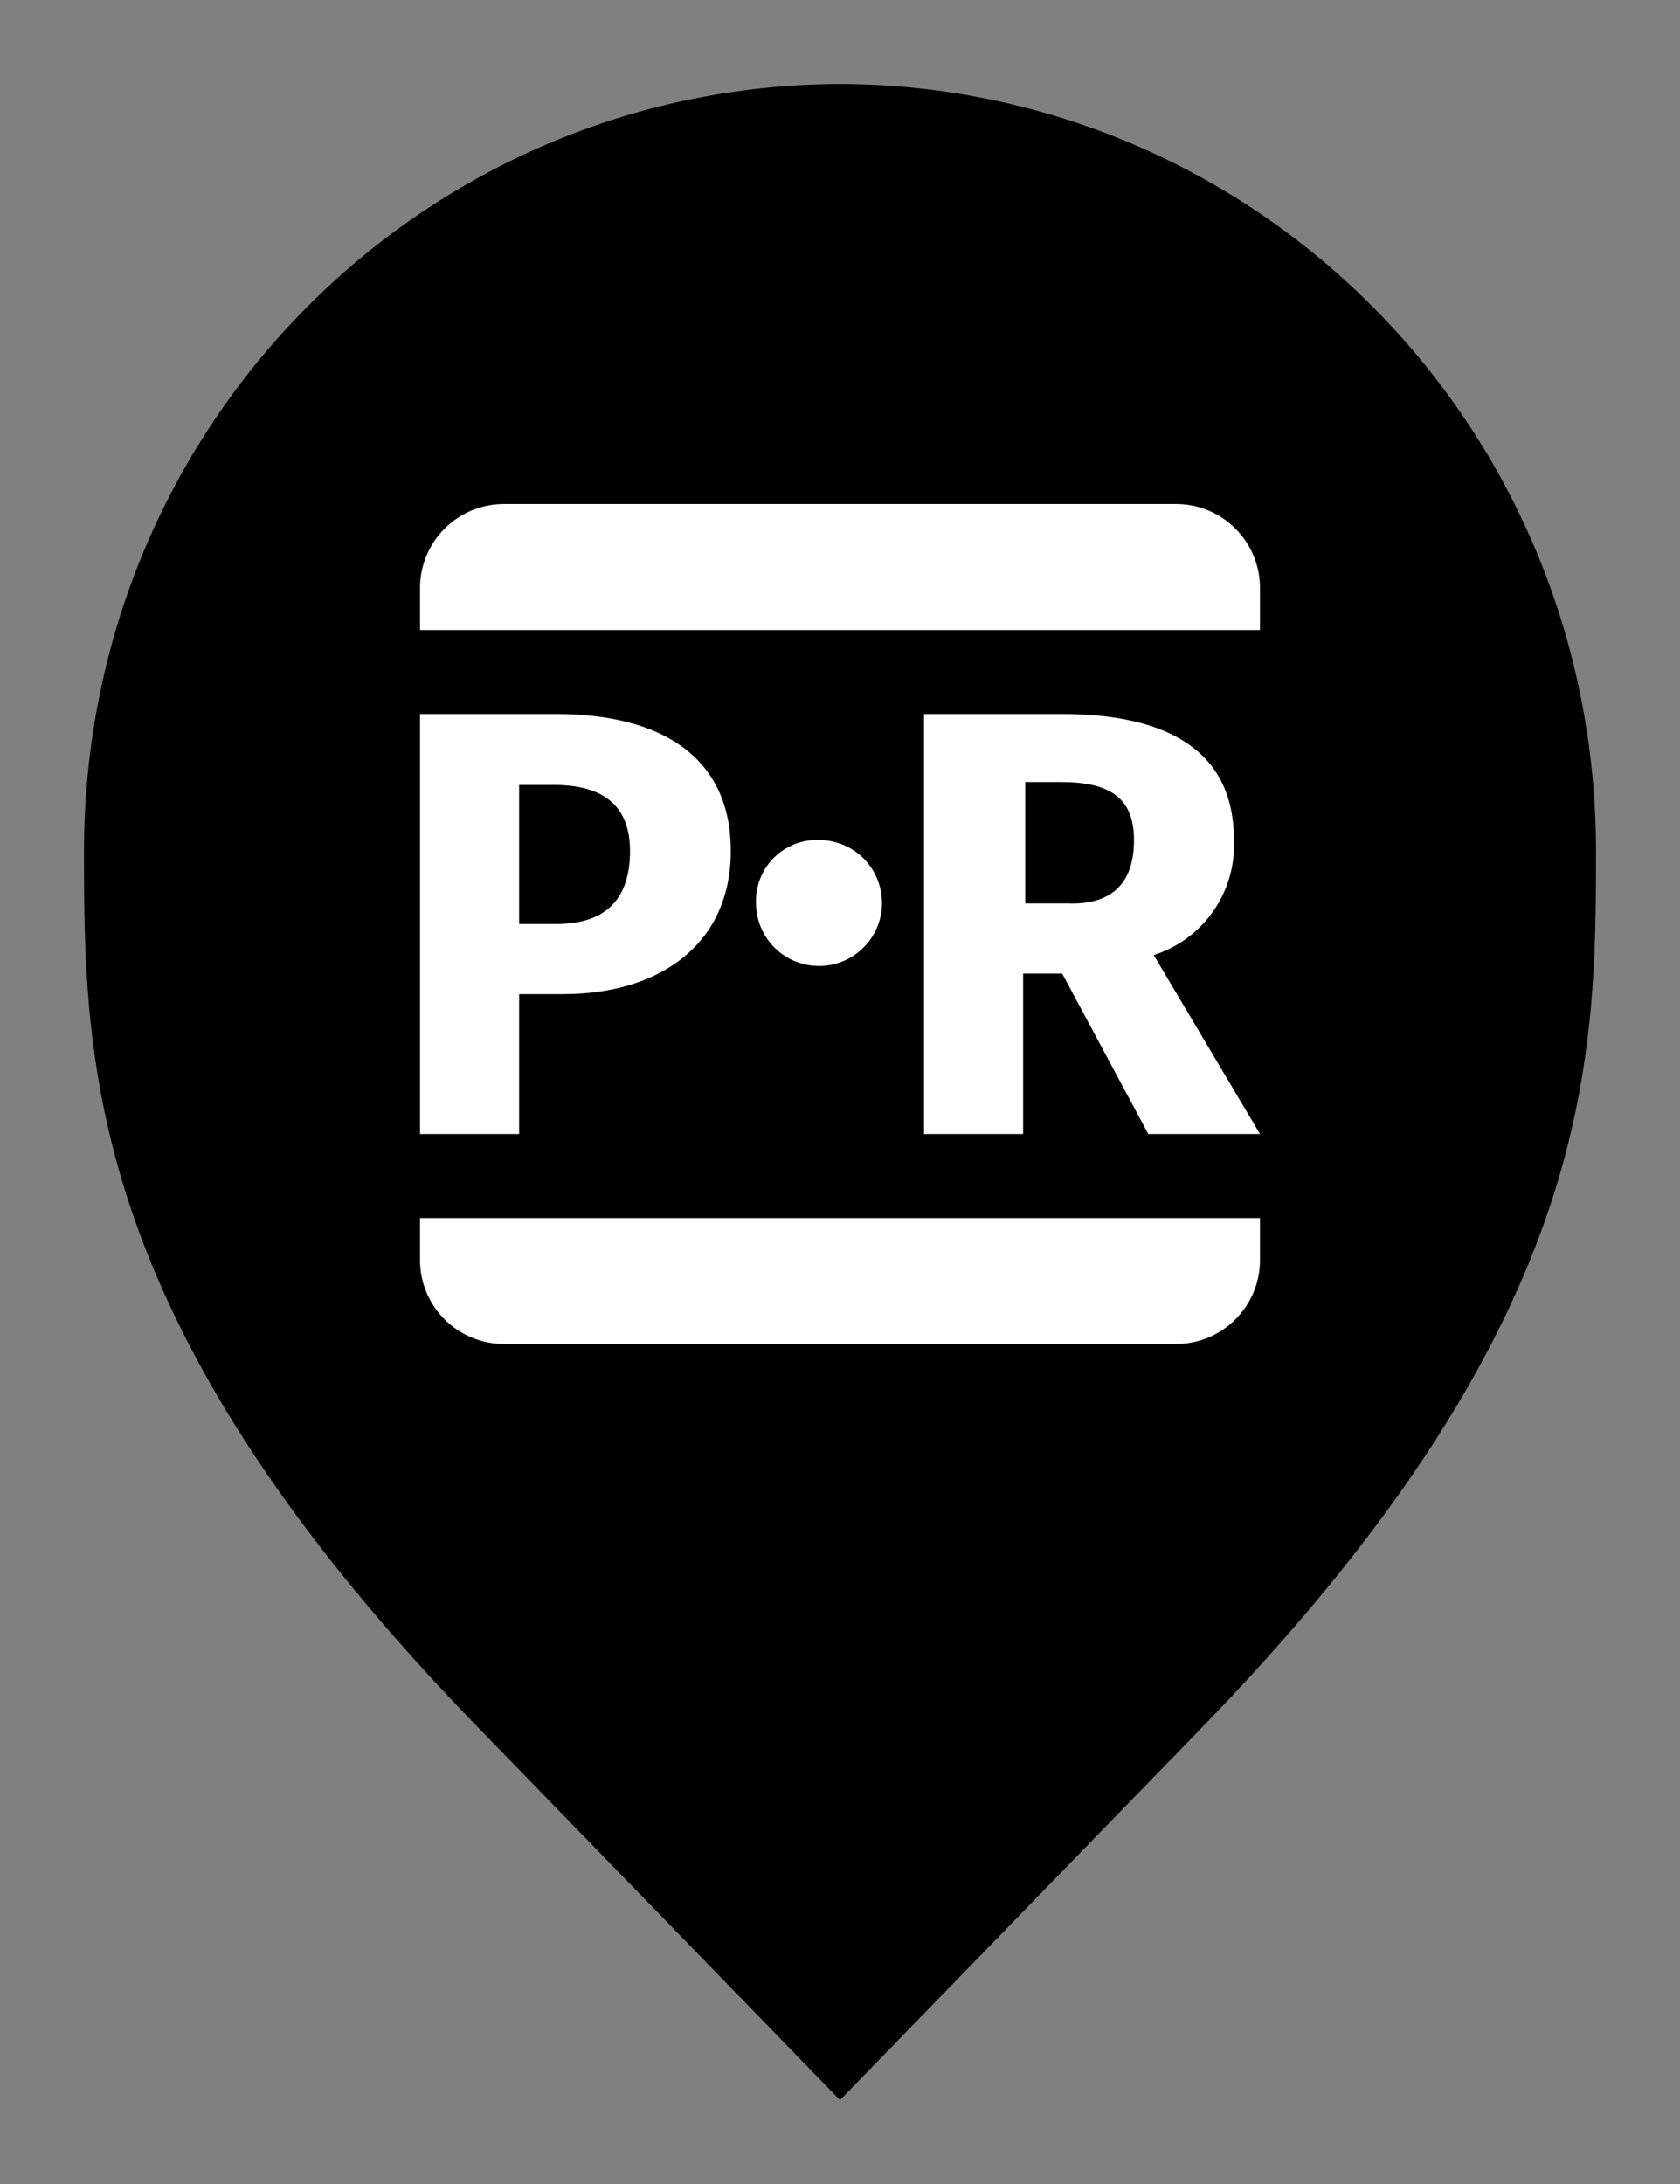 <svg width="20" height="26" viewBox="0 0 20 26" fill="none" xmlns="http://www.w3.org/2000/svg">
<rect x="0" y="0" width="20" height="26" fill="#808080" stroke="none"/>
<path d="M6.136 20.305L6.135 20.304C3.798 17.918 2.651 15.987 2.08 14.368C1.51 12.75 1.5 11.406 1.5 10.136C1.5 5.328 5.324 1.516 10 1.5C14.676 1.516 18.5 5.328 18.5 10.136C18.5 11.406 18.49 12.75 17.92 14.368C17.349 15.987 16.201 17.918 13.865 20.304L13.864 20.306L10 24.283L6.136 20.305Z" fill="#6BC9FF" stroke="#54A2CF" style="fill:#6BC9FF;fill:color(display-p3 0.42 0.787 1);fill-opacity:1;stroke:#54A2CF;stroke:color(display-p3 0.329 0.634 0.811);stroke-opacity:1;"/>
<path d="M15 7.5H5V7C5 6.735 5.105 6.48 5.293 6.293C5.48 6.105 5.735 6 6 6H14C14.265 6 14.52 6.105 14.707 6.293C14.895 6.48 15 6.735 15 7V7.5ZM5 15C5 15.265 5.105 15.52 5.293 15.707C5.48 15.895 5.735 16 6 16H14C14.265 16 14.52 15.895 14.707 15.707C14.895 15.52 15 15.265 15 15V14.5H5V15ZM6.18 13.5H5V8.5H6.615C7.905 8.5 8.7 9.035 8.7 10.13C8.7 11.225 7.875 11.835 6.7 11.835H6.18V13.5ZM6.18 11H6.62C7.155 11 7.5 10.76 7.5 10.13C7.5 9.595 7.185 9.345 6.6 9.345H6.18V11ZM9 10.745C8.999 10.894 9.042 11.039 9.124 11.164C9.206 11.288 9.323 11.385 9.461 11.442C9.598 11.499 9.749 11.515 9.895 11.486C10.041 11.457 10.175 11.386 10.28 11.28C10.386 11.175 10.457 11.041 10.486 10.895C10.515 10.749 10.499 10.598 10.442 10.461C10.385 10.323 10.288 10.206 10.164 10.124C10.039 10.042 9.894 9.999 9.745 10C9.646 9.997 9.548 10.015 9.457 10.051C9.365 10.088 9.282 10.142 9.212 10.212C9.142 10.282 9.088 10.365 9.051 10.457C9.015 10.548 8.997 10.646 9 10.745ZM13.735 11.37L15 13.5H13.67L12.645 11.59H12.18V13.5H11V8.5H12.635C13.99 8.5 14.69 9 14.69 10C14.703 10.302 14.617 10.599 14.444 10.847C14.272 11.094 14.023 11.278 13.735 11.37ZM13.5 10C13.5 9.5 13.215 9.31 12.63 9.31H12.205V10.755H12.705C13.2 10.775 13.5 10.55 13.5 10Z" fill="white" style="fill:white;fill:white;fill-opacity:1;"/>
</svg>
